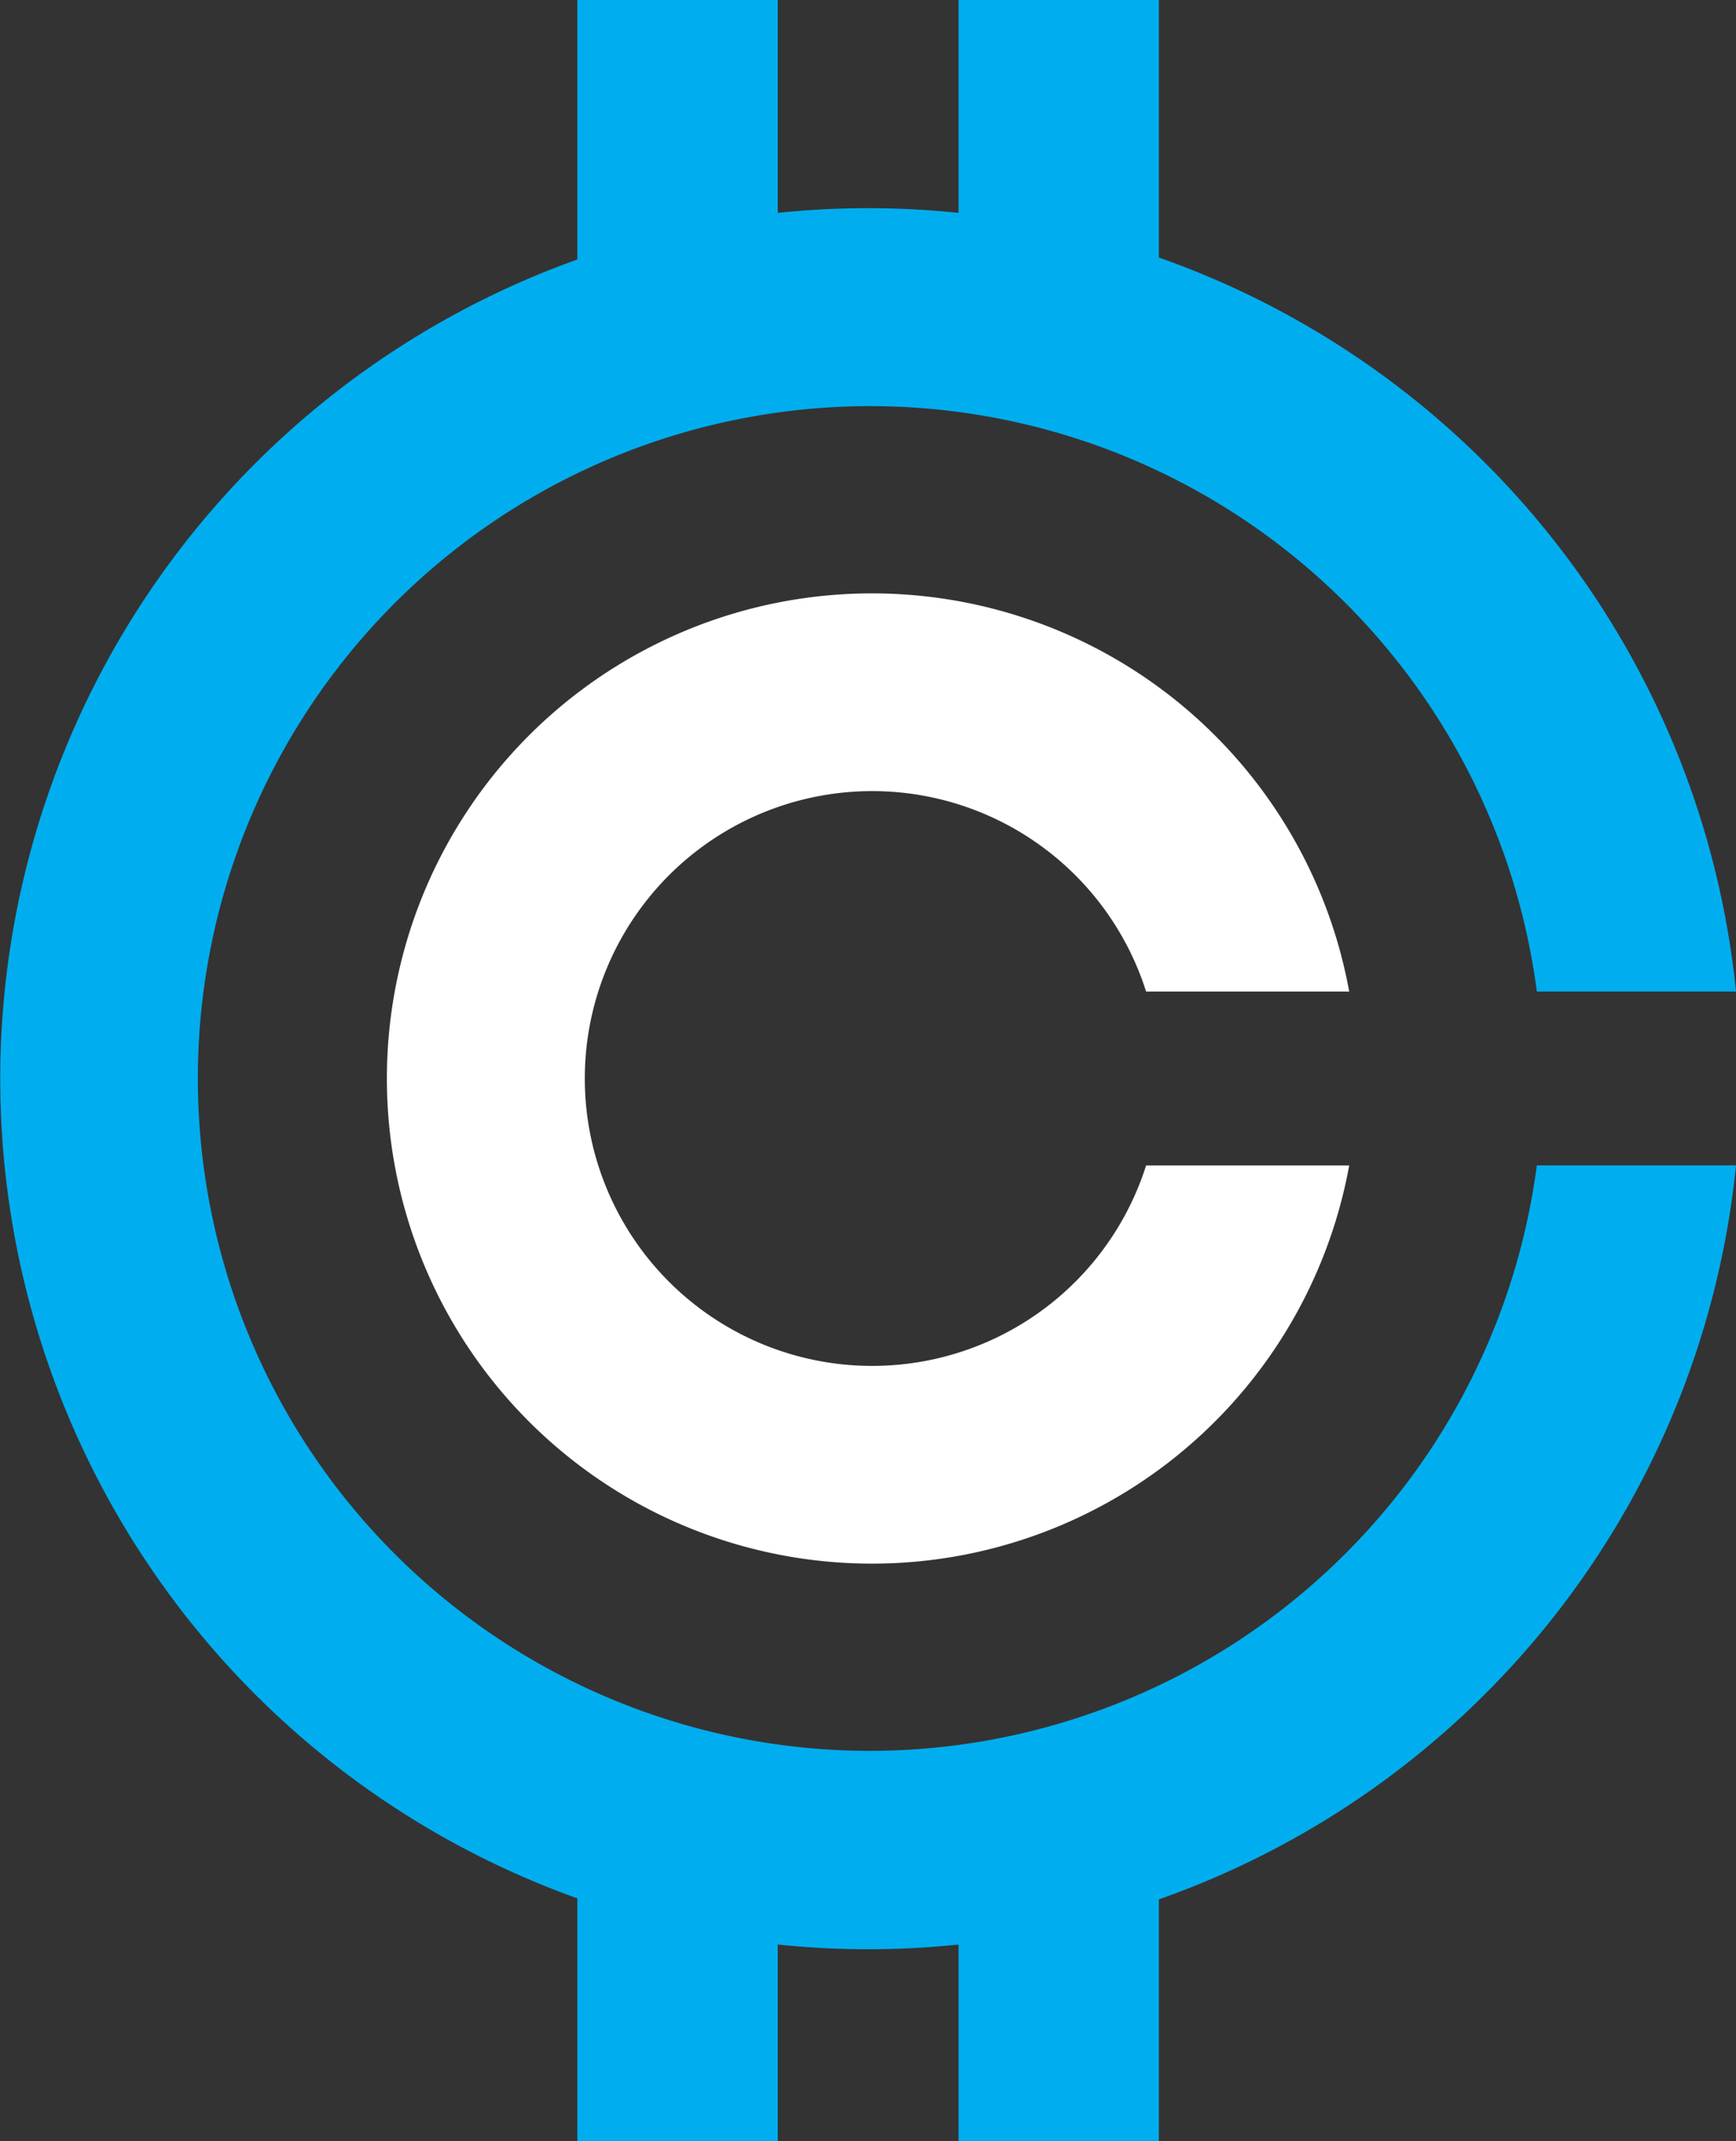 <svg xmlns="http://www.w3.org/2000/svg" viewBox="0 0 167.27 206.31"><rect x="0" y="0" width="167.27" height="206.31" fill="#333333" stroke="none"/><defs><style>.cls-1{fill:#fff;}.cls-2{fill:#00aeef;}</style></defs><title>Asset 1</title><g id="Layer_2" data-name="Layer 2"><g id="Layer_1-2" data-name="Layer 1"><path class="cls-1" d="M110.43,112.29a27.69,27.69,0,1,1,0-16.76H130a46.74,46.74,0,1,0,0,16.76Z"/><path class="cls-2" d="M83.86,168.69a64.78,64.78,0,1,1,64.22-73.16h19.19a83.9,83.9,0,0,0-55.61-70.72V0H92.36V20.51a83.82,83.82,0,0,0-17.42,0V0H55.63V25a83.85,83.85,0,0,0,0,157.9v23.45H74.94v-19a83.82,83.82,0,0,0,17.42,0v19h19.3V183a83.9,83.9,0,0,0,55.61-70.72H148.08A64.87,64.87,0,0,1,83.86,168.69Z"/></g></g></svg>